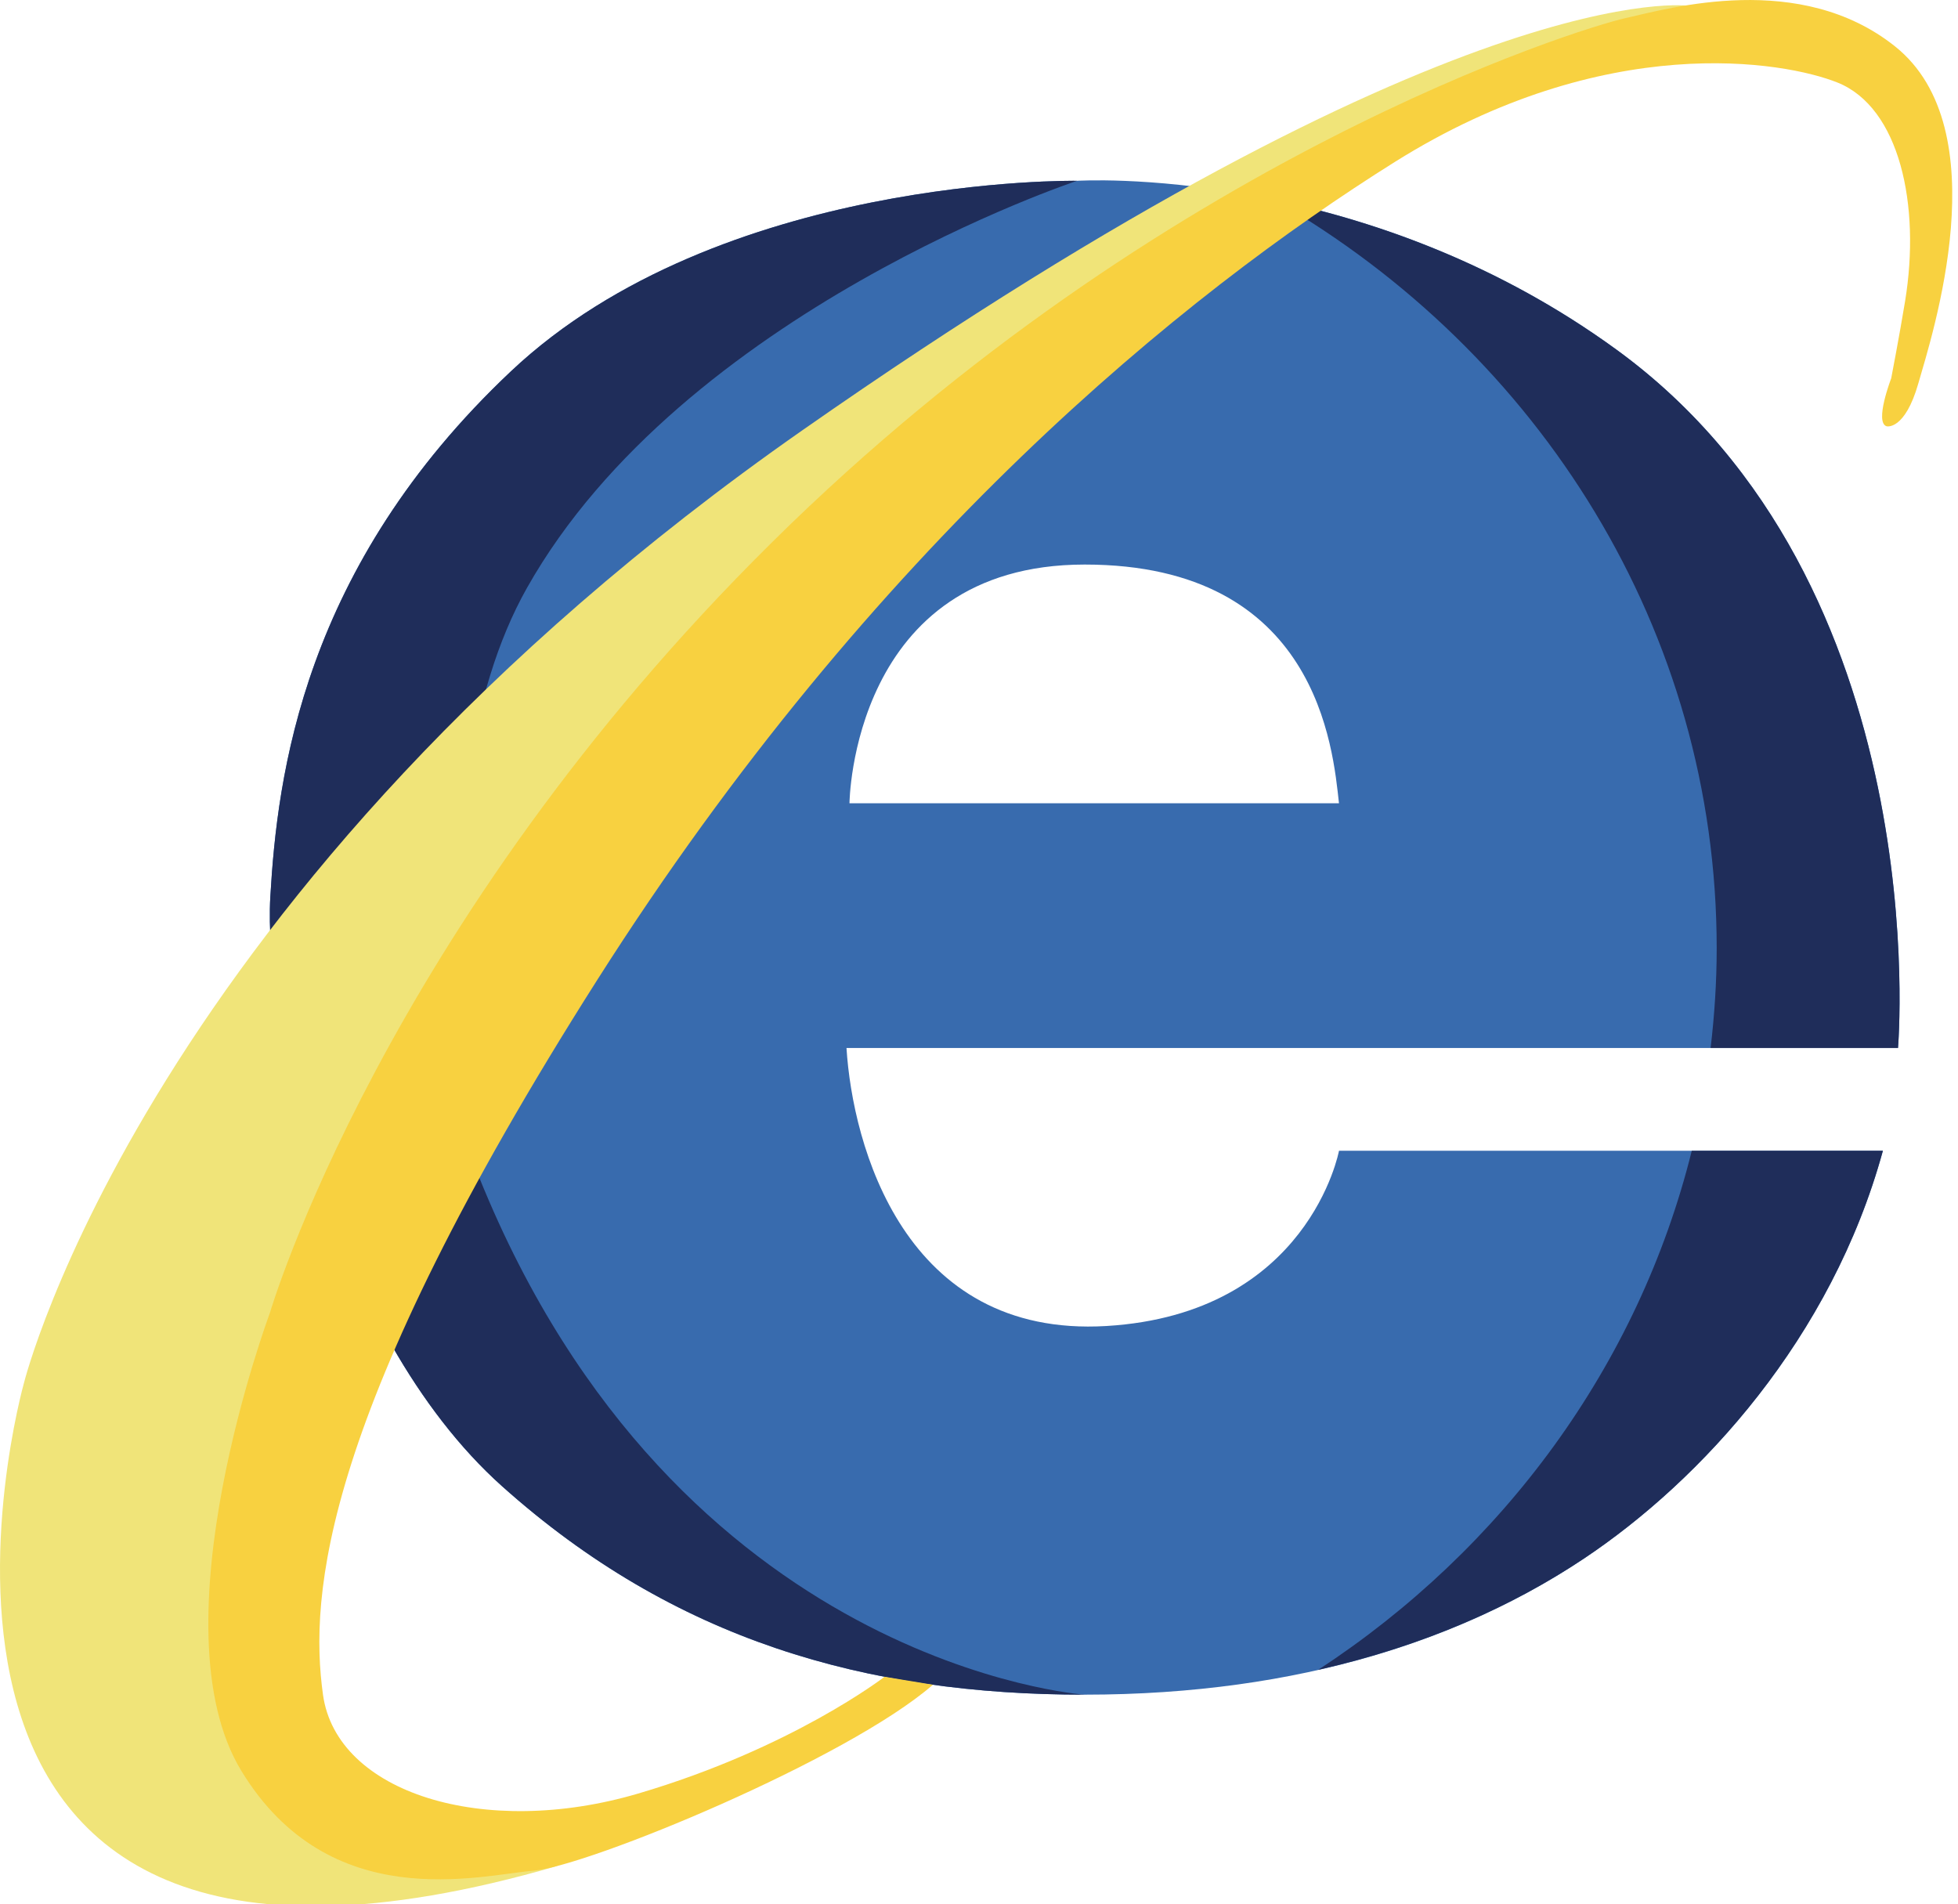 <?xml version="1.0" encoding="utf-8"?>
<!-- Generator: Adobe Illustrator 15.0.2, SVG Export Plug-In  -->
<!DOCTYPE svg PUBLIC "-//W3C//DTD SVG 1.1//EN" "http://www.w3.org/Graphics/SVG/1.1/DTD/svg11.dtd">
<svg version="1.1"
	 xmlns="http://www.w3.org/2000/svg" xmlns:xlink="http://www.w3.org/1999/xlink" xmlns:a="http://ns.adobe.com/AdobeSVGViewerExtensions/3.0/"
	 x="0px" y="0px" width="108px" height="105px" viewBox="0 0 108 105" overflow="visible" enable-background="new 0 0 108 105"
	 xml:space="preserve">
<defs>
</defs>
<path fill="#386BAE" d="M89.19,19.306C75.023,8.973,59.41,9.973,59.41,9.973s-19.72-0.333-31.22,10.5s-12.894,22.334-13.28,29
	s3.28,24,12.78,32.5s20.095,11.5,32.131,11.5s21.036-3.166,27.536-7.5s13.667-12.166,16.5-22.5h-30c0,0-1.666,8.999-12.833,9.666
	s-14-10.002-14.333-15.334h58C104.69,57.805,106.884,32.211,89.19,19.306z M46.856,44.306c0,0,0.113-13.167,12.973-13.167
	s13.693,10.167,14.027,13.167H46.856z"/>
<path fill="#1F2D5A" d="M26.447,64.979c0,0-4.007-20.799,2.618-32.549C37.677,17.155,59.41,9.973,59.41,9.973
	s-19.72-0.333-31.22,10.5s-12.894,22.334-13.28,29s3.28,24,12.78,32.5s20.095,11.5,32.131,11.5
	C59.821,93.473,37.352,91.93,26.447,64.979z"/>
<path fill="#1F2D5A" d="M94.69,52.305c0,1.861-0.122,3.694-0.336,5.5h10.336c0,0,2.194-25.594-15.5-38.499
	c-6.552-4.779-13.41-7.131-18.894-8.282C84.913,19.452,94.69,34.784,94.69,52.305z"/>
<path fill="#1F2D5A" d="M72.708,92.104c5.873-1.325,10.721-3.512,14.649-6.131c6.5-4.334,13.667-12.166,16.5-22.5H93.315
	C90.378,75.305,82.891,85.447,72.708,92.104z"/>
<path fill="#F0E479" d="M93.192,0.323c0,0-12.669-1.934-48.919,23.399S1.315,76.305,1.315,76.305s-10.792,38.334,29.461,26.605
	c0,0-20.42,1.849-15.894-19.73s31.974-52.875,31.974-52.875S66.695,8.467,93.192,0.323z"/>
<path fill="#F8D140" d="M104.065,23.513c0,0,1,0.25,1.75-2.375s4.458-14-1.292-18.583c-5.235-4.172-12.396-2.11-14.896-1.548
	S64.106,8.638,42.606,29.888S14.882,72.43,14.882,72.43S8.44,89.68,13.315,97.68s13.125,5.75,16.125,5.5s17.286-6.133,22.018-10.254
	l-2.67-0.439c0,0-5.098,3.943-13.598,6.443s-16.625-0.039-17.375-5.457S17.69,78.055,32.94,54.055s32.384-37.846,44-45.125
	s21.495-5.55,24.417-4.375c3.42,1.375,4.594,6.75,3.724,12.062c-0.304,1.854-0.765,4.25-0.765,4.25S103.377,23.304,104.065,23.513z"
	/>
</svg>